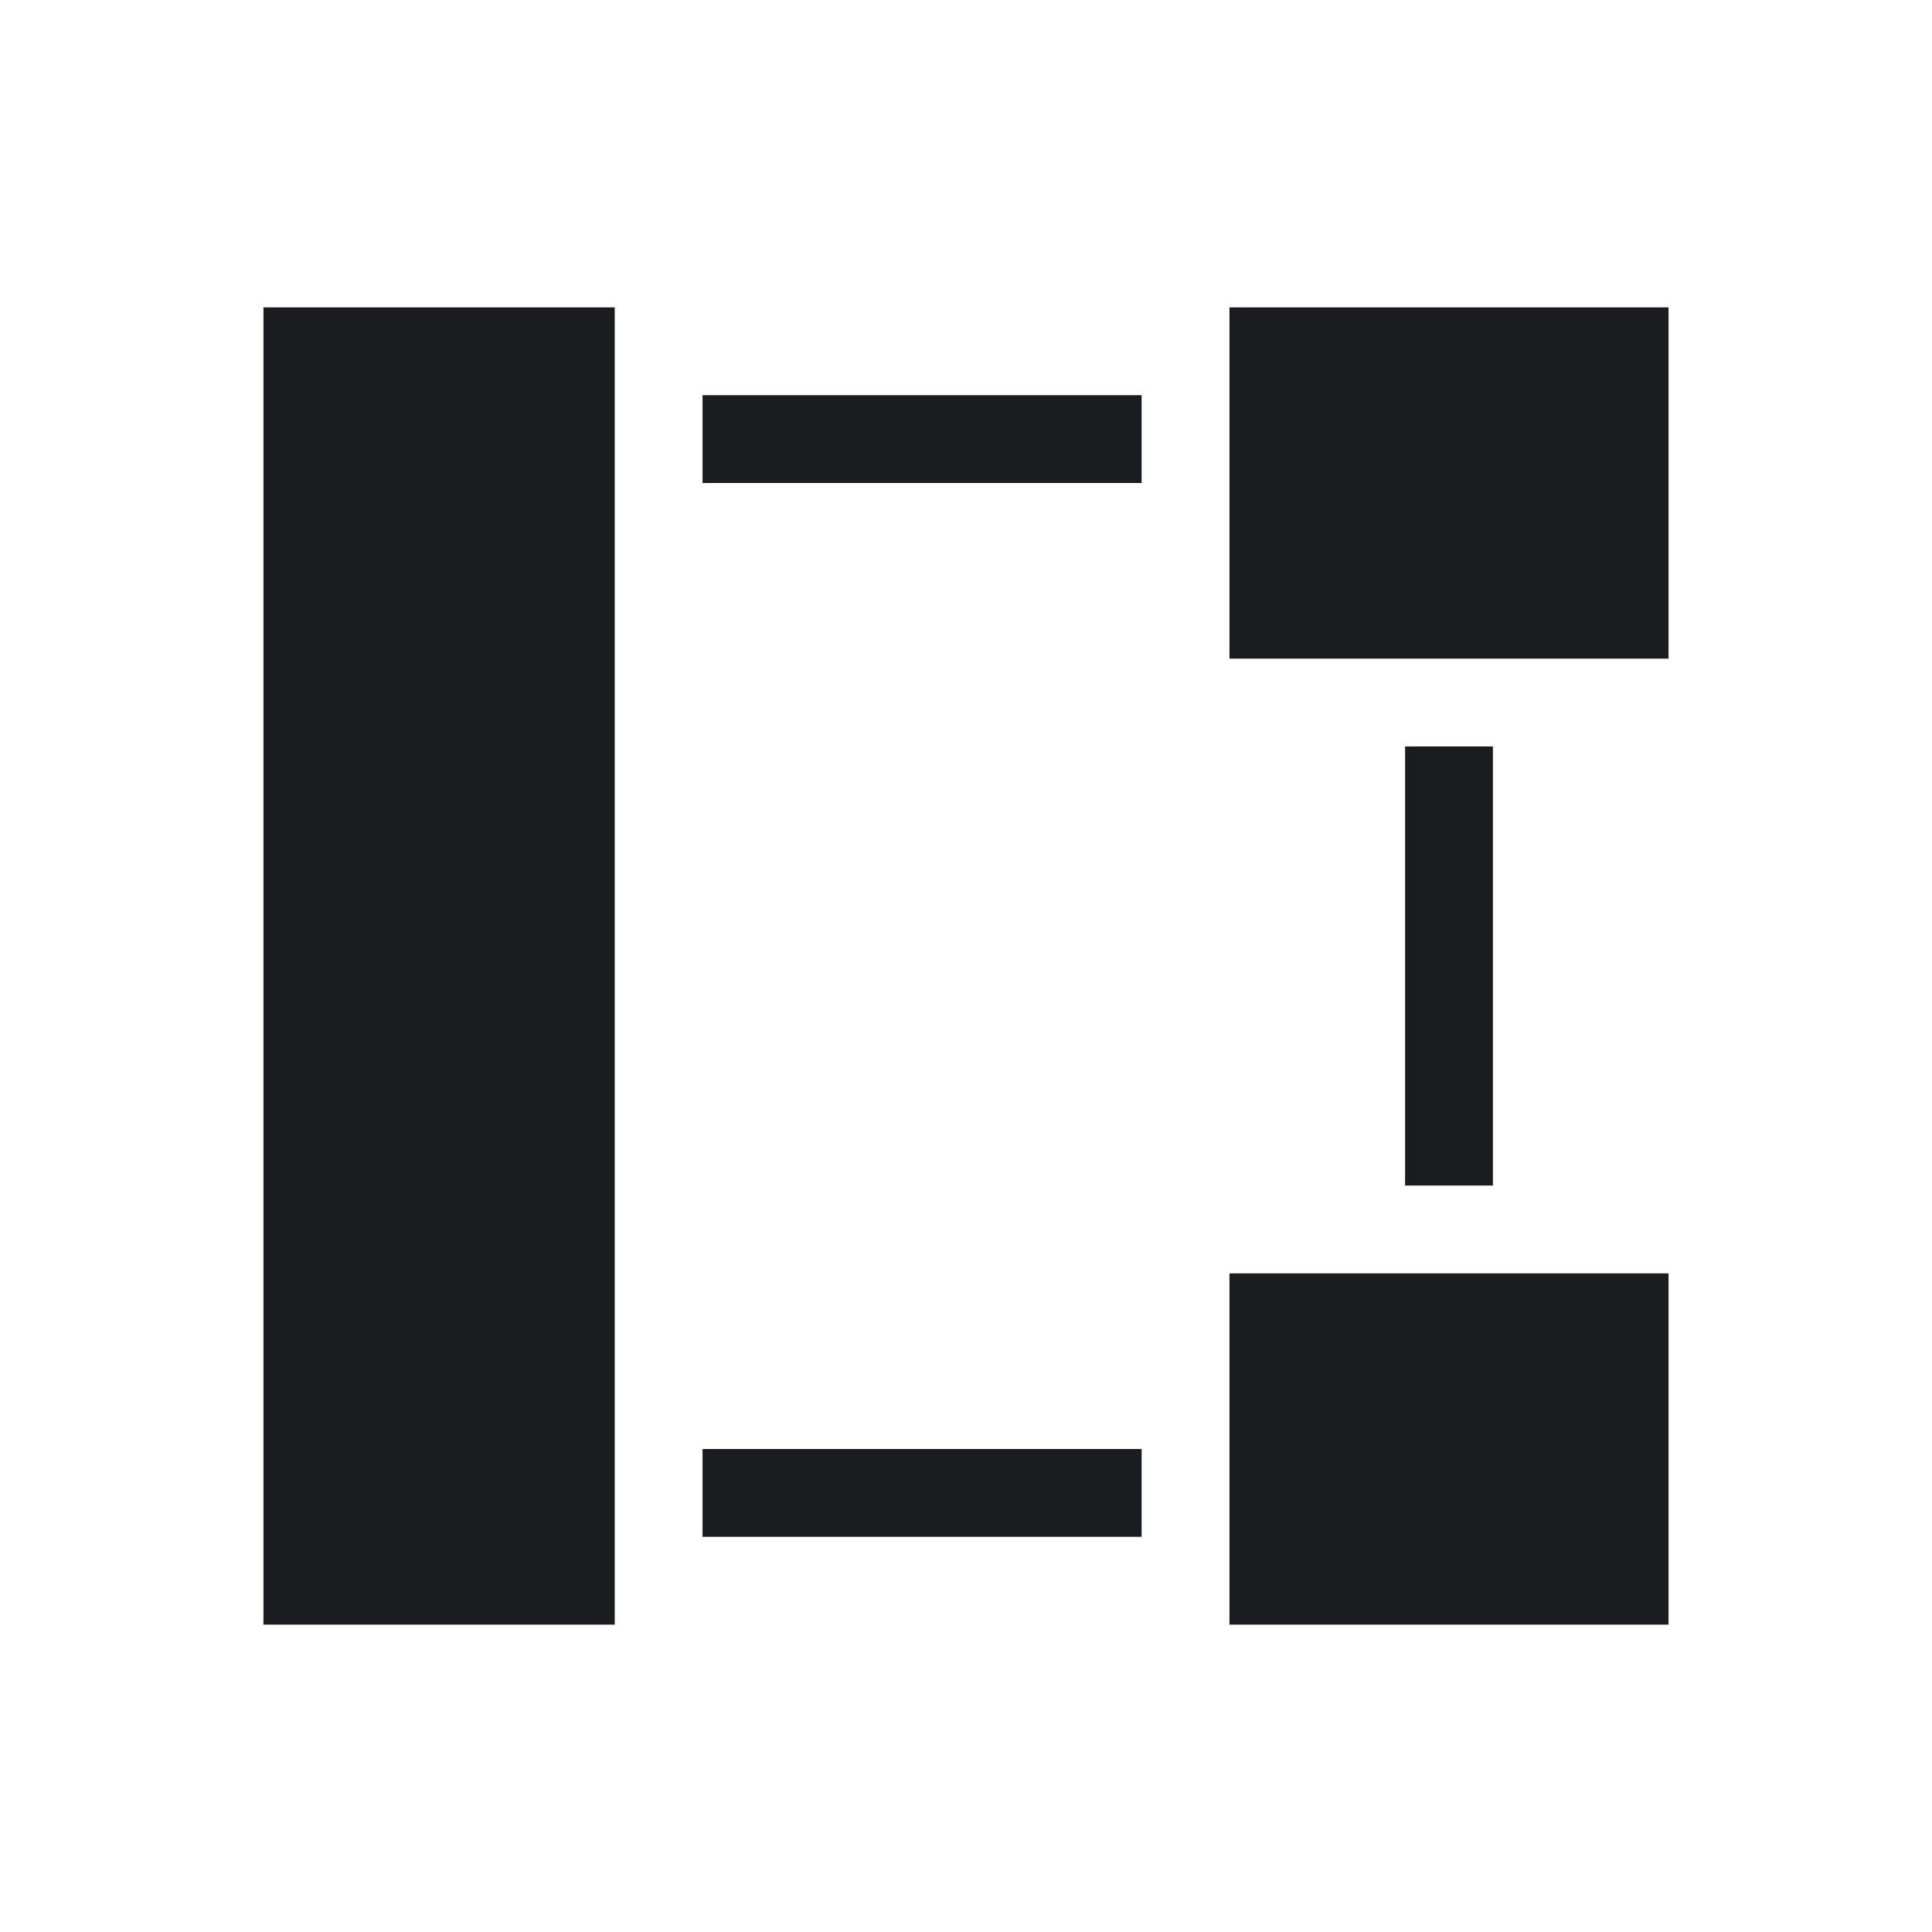 <svg xmlns="http://www.w3.org/2000/svg" viewBox="0 0 22 22"><g transform="translate(-378.86-540.58)" fill="#1A1D20"><g transform="translate(378.86 540.08)"><path d="m14 4v4h5v-4h-5"/><path d="m14 15v4h5v-4h-5"/><path d="m3 4v15h4v-1-13-1h-4"/></g><path d="m386.86 545.08h5v1h-5z"/><path stroke-width="1" d="m386.86 557.08h5v1h-5z"/><path transform="matrix(0 1-1 0 0 0)" d="m549.08-395.86h5v1h-5z"/></g></svg>